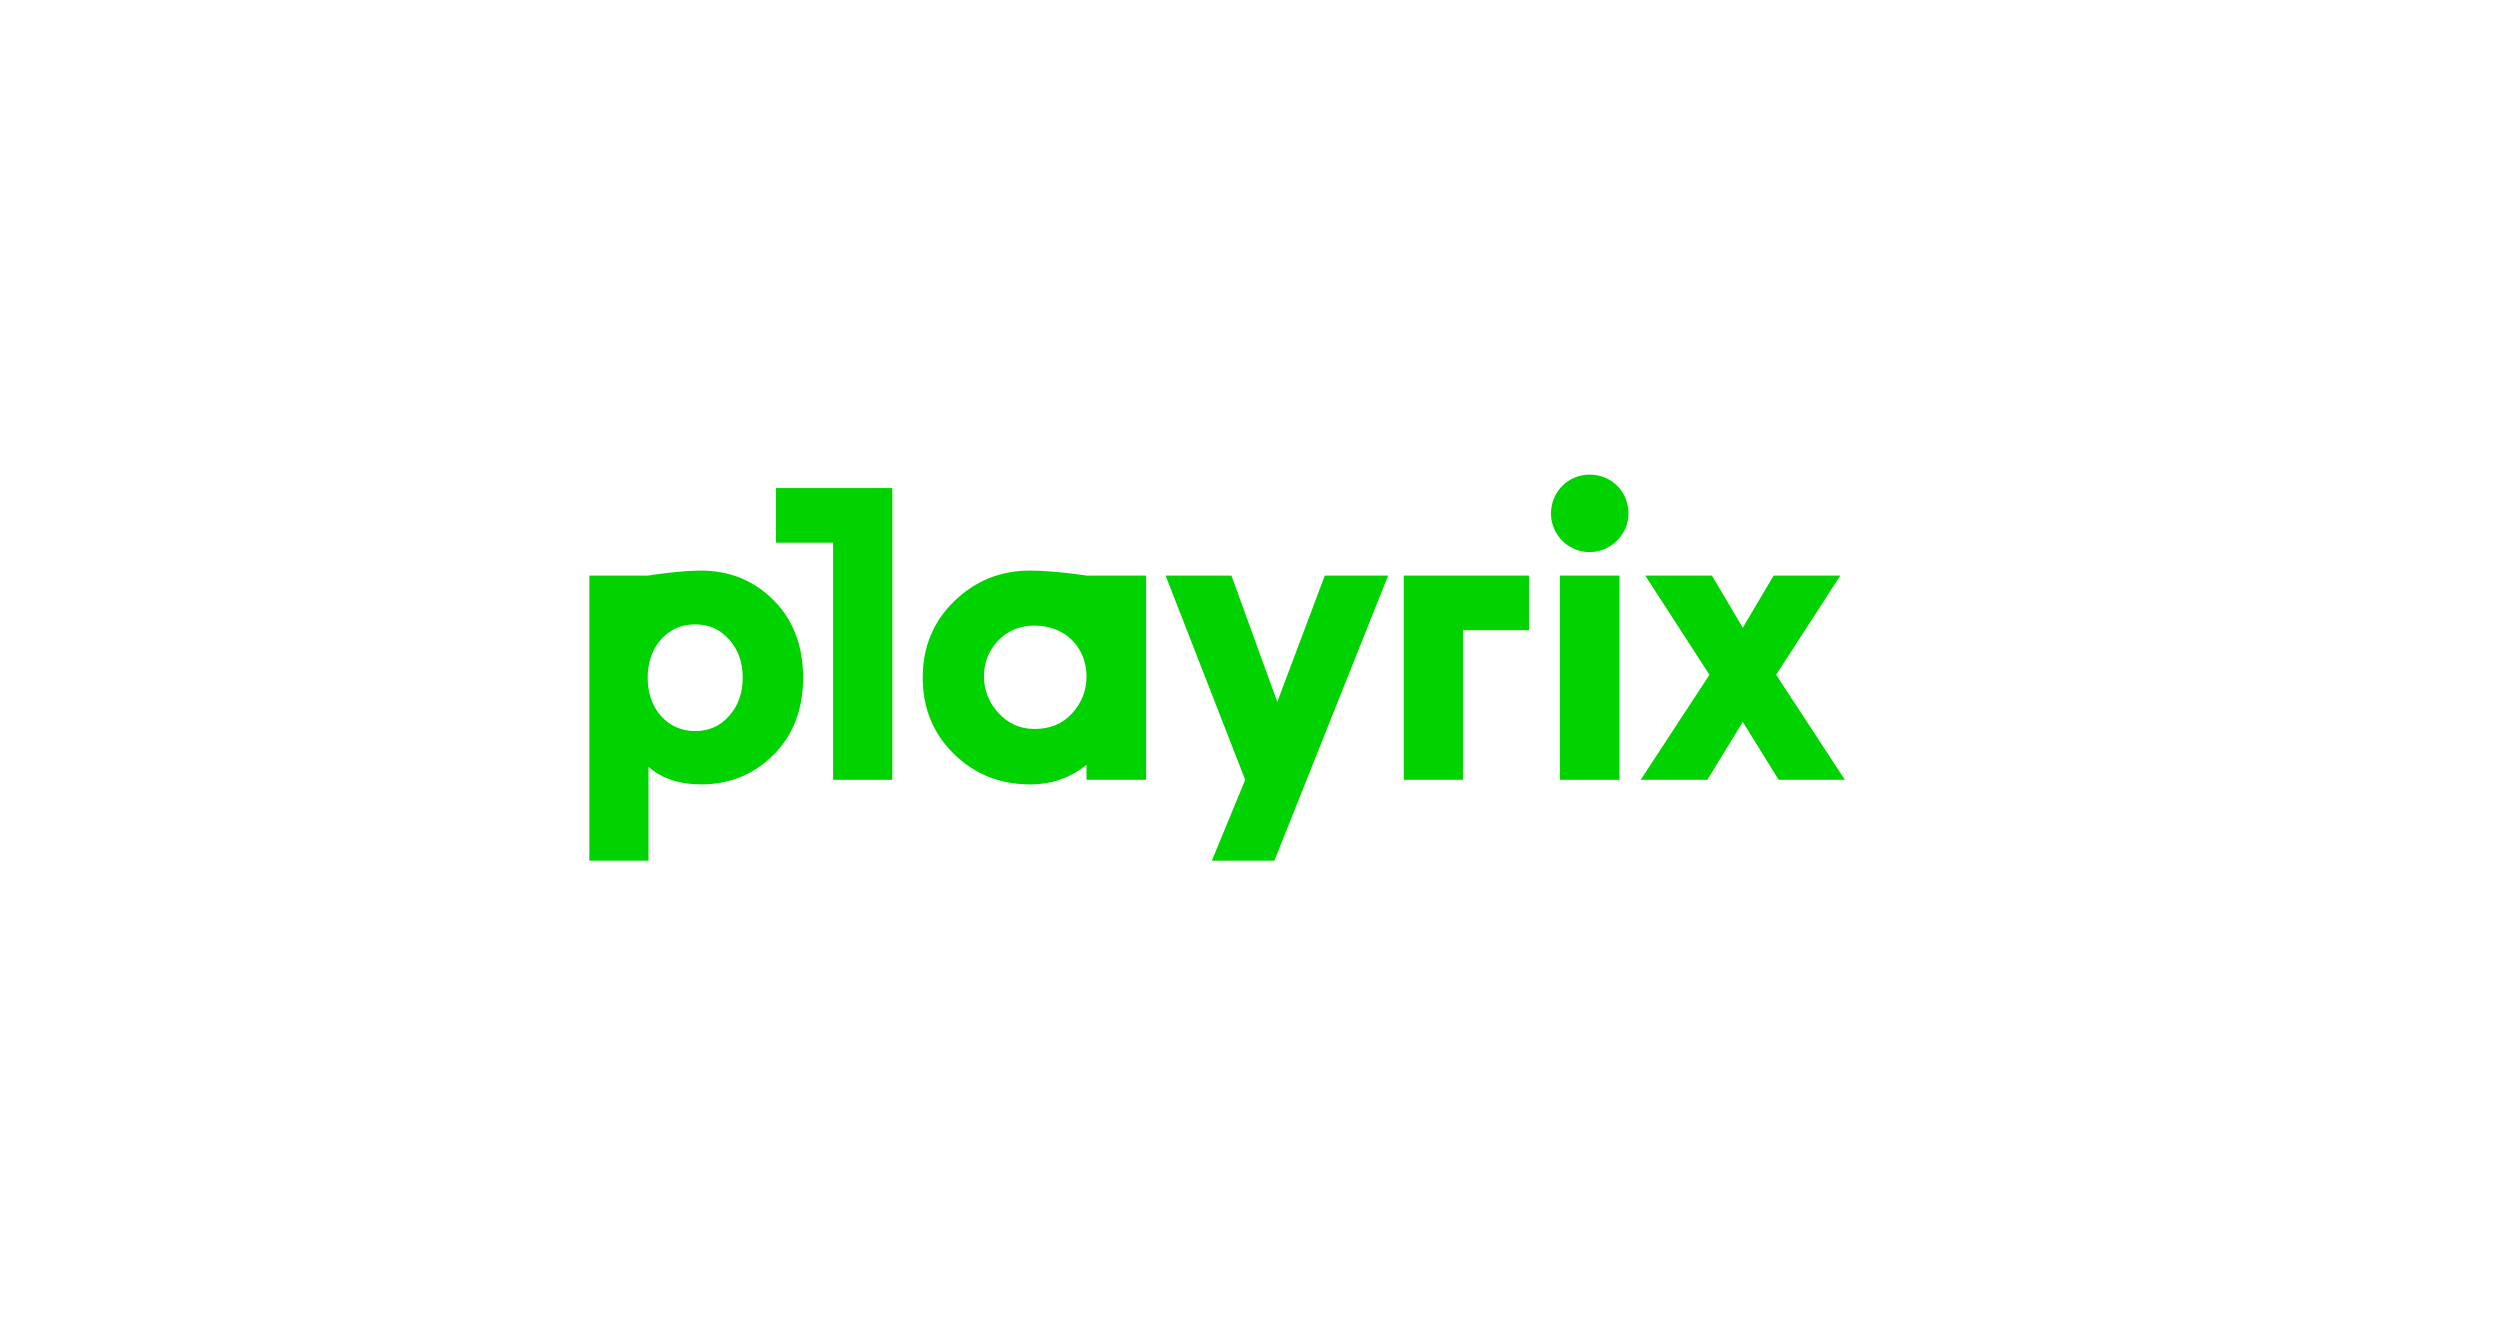 <?xml version="1.0" encoding="UTF-8" standalone="no"?>
<svg
   xmlns:dc="http://purl.org/dc/elements/1.1/"
   xmlns:cc="http://creativecommons.org/ns#"
   xmlns:rdf="http://www.w3.org/1999/02/22-rdf-syntax-ns#"
   xmlns:svg="http://www.w3.org/2000/svg"
   xmlns="http://www.w3.org/2000/svg"
   viewBox="0 0 410.069 217.722"
   height="217.722"
   width="410.069"
   xml:space="preserve"
   version="1.1"
   id="svg2"><defs
     id="defs6"><clipPath
       id="clipPath16"
       clipPathUnits="userSpaceOnUse"><path
         id="path18"
         d="m 0,174.178 328.055,0 L 328.055,0 0,0 0,174.178 Z" /></clipPath></defs><g
     transform="matrix(1.25,0,0,-1.25,0,217.722)"
     id="g10"><g
       id="g12"><g
         clip-path="url(#clipPath16)"
         id="g14"><g
           transform="translate(84.99,85.248)"
           id="g20"><path
             id="path22"
             style="fill:#00d300;fill-opacity:1;fill-rule:nonzero;stroke:none"
             d="M 0,0 C 0,-2.023 0.602,-3.719 1.75,-5.031 2.953,-6.344 4.43,-7 6.234,-7 c 1.805,0 3.282,0.656 4.43,1.969 1.203,1.312 1.805,3.008 1.805,5.031 0,2.023 -0.602,3.719 -1.805,5.031 C 9.516,6.344 8.039,7 6.234,7 4.43,7 2.953,6.344 1.75,5.031 0.602,3.719 0,2.023 0,0 M 16.516,-10.117 C 13.945,-12.688 10.773,-14 7,-14 c -2.844,0 -5.141,0.766 -6.891,2.297 l 0,-12.305 -7.765,0 0,37.406 7.656,0 c 0,0 4.102,0.658 7,0.658 3.773,0 6.945,-1.314 9.516,-3.884 2.57,-2.57 3.882,-5.961 3.882,-10.172 0,-4.156 -1.312,-7.547 -3.882,-10.117" /></g><g
           transform="translate(140.66,80.545)"
           id="g24"><path
             id="path26"
             style="fill:#00d300;fill-opacity:1;fill-rule:nonzero;stroke:none"
             d="m 0,0 c 1.258,1.367 1.914,3.008 1.914,4.867 0,3.719 -2.68,6.672 -6.836,6.672 -1.915,0 -3.5,-0.656 -4.759,-1.969 -1.257,-1.312 -1.858,-2.898 -1.858,-4.703 0,-1.804 0.655,-3.445 1.913,-4.812 1.259,-1.367 2.845,-2.078 4.704,-2.078 2.024,0 3.663,0.656 4.922,2.023 m 1.914,18.102 7.82,0 0,-26.797 -7.82,0 0,1.968 c -2.078,-1.695 -4.54,-2.57 -7.438,-2.57 -3.883,0 -7.219,1.313 -9.954,3.992 -2.734,2.68 -4.101,6.016 -4.101,10.008 0,3.992 1.367,7.328 4.101,10.008 2.735,2.68 6.071,4.048 9.954,4.048 3.226,0 7.438,-0.657 7.438,-0.657" /></g><g
           transform="translate(191.972,91.482)"
           id="g28"><path
             id="path30"
             style="fill:#00d300;fill-opacity:1;fill-rule:nonzero;stroke:none"
             d="m 0,0 0,-19.633 -7.766,0 0,26.797 16.432,0 L 8.666,0 0,0 Z" /></g><g
           transform="translate(101.83,110.131)"
           id="g32"><path
             id="path34"
             style="fill:#00d300;fill-opacity:1;fill-rule:nonzero;stroke:none"
             d="m 0,0 0,-7.164 7.494,0 0,-31.118 7.766,0 L 15.26,0 0,0 Z" /></g><g
           transform="translate(208.576,111.897)"
           id="g36"><path
             id="path38"
             style="fill:#00d300;fill-opacity:1;fill-rule:nonzero;stroke:none"
             d="m 0,0 c 2.896,0 5.115,-2.219 5.115,-5.115 0,-2.773 -2.342,-5.053 -5.115,-5.053 -2.772,0 -5.053,2.28 -5.053,5.053 C -5.053,-2.219 -2.772,0 0,0" /></g><path
           id="path40"
           style="fill:#00d300;fill-opacity:1;fill-rule:nonzero;stroke:none"
           d="m 204.697,98.646 7.82,0 0,-26.797 -7.82,0 0,26.797 z" /><g
           transform="translate(224.646,98.646)"
           id="g42"><path
             id="path44"
             style="fill:#00d300;fill-opacity:1;fill-rule:nonzero;stroke:none"
             d="M 0,0 4.047,-6.836 8.094,0 l 8.75,0 -8.422,-13.016 9.023,-13.781 -8.695,0 -4.703,7.602 -4.65,-7.602 -8.75,0 9.025,13.781 L -8.75,0 0,0 Z" /></g><g
           transform="translate(167.225,61.24)"
           id="g46"><path
             id="path48"
             style="fill:#00d300;fill-opacity:1;fill-rule:nonzero;stroke:none"
             d="m 0,0 -8.203,0 4.375,10.609 -10.445,26.797 8.64,0 6.016,-16.57 6.234,16.57 8.313,0 L 0,0 Z" /></g></g></g></g></svg>